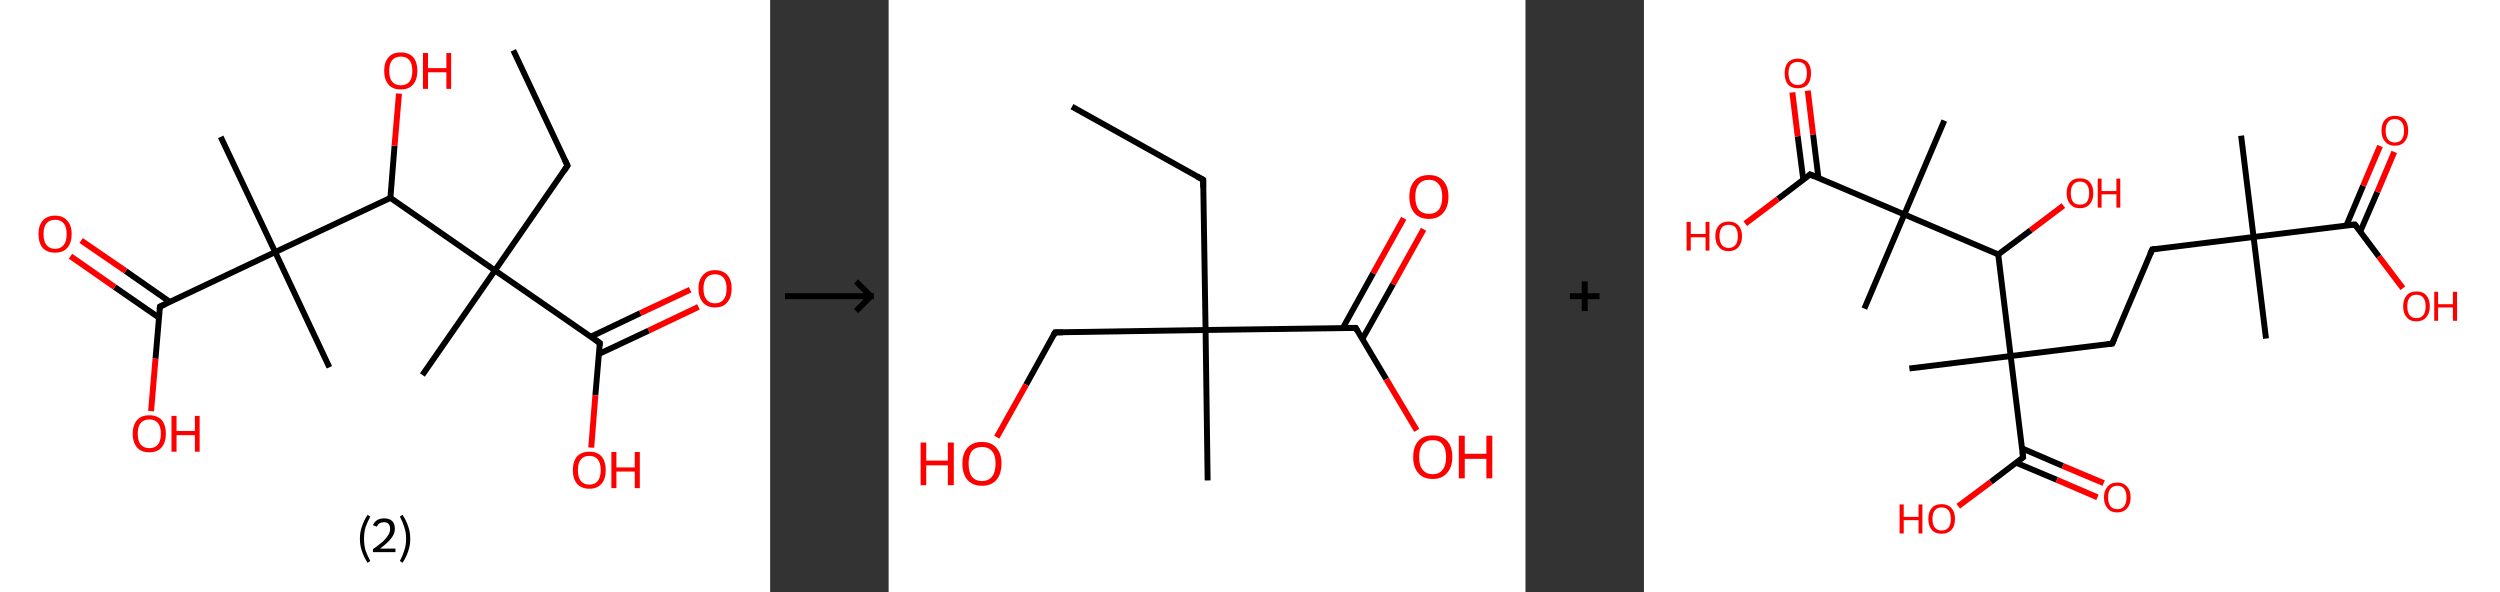 <?xml version='1.0' encoding='ASCII' standalone='yes'?>
<svg xmlns="http://www.w3.org/2000/svg" xmlns:xlink="http://www.w3.org/1999/xlink" version="1.1" width="844.0px" viewBox="0 0 844.0 200.0" height="200.0px">
  <rect x="0" y="0" width="844.0" height="200.0" fill="#333333" stroke="none"/>
  <g>
    <g transform="translate(0, 0) scale(1 1) "><!-- END OF HEADER -->
<rect style="opacity:1.0;fill:#FFFFFF;stroke:none" width="260.0" height="200.0" x="0.0" y="0.0"> </rect>
<path class="bond-0 atom-0 atom-1" d="M 173.3,17.0 L 191.6,55.9" style="fill:none;fill-rule:evenodd;stroke:#000000;stroke-width:2.0px;stroke-linecap:butt;stroke-linejoin:miter;stroke-opacity:1"/>
<path class="bond-1 atom-1 atom-2" d="M 191.6,55.9 L 167.1,91.3" style="fill:none;fill-rule:evenodd;stroke:#000000;stroke-width:2.0px;stroke-linecap:butt;stroke-linejoin:miter;stroke-opacity:1"/>
<path class="bond-2 atom-2 atom-3" d="M 167.1,91.3 L 142.6,126.6" style="fill:none;fill-rule:evenodd;stroke:#000000;stroke-width:2.0px;stroke-linecap:butt;stroke-linejoin:miter;stroke-opacity:1"/>
<path class="bond-3 atom-2 atom-4" d="M 167.1,91.3 L 202.5,115.8" style="fill:none;fill-rule:evenodd;stroke:#000000;stroke-width:2.0px;stroke-linecap:butt;stroke-linejoin:miter;stroke-opacity:1"/>
<path class="bond-4 atom-4 atom-5" d="M 202.2,119.5 L 219.0,111.6" style="fill:none;fill-rule:evenodd;stroke:#000000;stroke-width:2.0px;stroke-linecap:butt;stroke-linejoin:miter;stroke-opacity:1"/>
<path class="bond-4 atom-4 atom-5" d="M 219.0,111.6 L 235.8,103.6" style="fill:none;fill-rule:evenodd;stroke:#FF0000;stroke-width:2.0px;stroke-linecap:butt;stroke-linejoin:miter;stroke-opacity:1"/>
<path class="bond-4 atom-4 atom-5" d="M 199.4,113.7 L 216.2,105.7" style="fill:none;fill-rule:evenodd;stroke:#000000;stroke-width:2.0px;stroke-linecap:butt;stroke-linejoin:miter;stroke-opacity:1"/>
<path class="bond-4 atom-4 atom-5" d="M 216.2,105.7 L 233.0,97.8" style="fill:none;fill-rule:evenodd;stroke:#FF0000;stroke-width:2.0px;stroke-linecap:butt;stroke-linejoin:miter;stroke-opacity:1"/>
<path class="bond-5 atom-4 atom-6" d="M 202.5,115.8 L 201.0,133.4" style="fill:none;fill-rule:evenodd;stroke:#000000;stroke-width:2.0px;stroke-linecap:butt;stroke-linejoin:miter;stroke-opacity:1"/>
<path class="bond-5 atom-4 atom-6" d="M 201.0,133.4 L 199.6,151.1" style="fill:none;fill-rule:evenodd;stroke:#FF0000;stroke-width:2.0px;stroke-linecap:butt;stroke-linejoin:miter;stroke-opacity:1"/>
<path class="bond-6 atom-2 atom-7" d="M 167.1,91.3 L 131.8,66.8" style="fill:none;fill-rule:evenodd;stroke:#000000;stroke-width:2.0px;stroke-linecap:butt;stroke-linejoin:miter;stroke-opacity:1"/>
<path class="bond-7 atom-7 atom-8" d="M 131.8,66.8 L 133.2,49.2" style="fill:none;fill-rule:evenodd;stroke:#000000;stroke-width:2.0px;stroke-linecap:butt;stroke-linejoin:miter;stroke-opacity:1"/>
<path class="bond-7 atom-7 atom-8" d="M 133.2,49.2 L 134.7,31.6" style="fill:none;fill-rule:evenodd;stroke:#FF0000;stroke-width:2.0px;stroke-linecap:butt;stroke-linejoin:miter;stroke-opacity:1"/>
<path class="bond-8 atom-7 atom-9" d="M 131.8,66.8 L 92.9,85.1" style="fill:none;fill-rule:evenodd;stroke:#000000;stroke-width:2.0px;stroke-linecap:butt;stroke-linejoin:miter;stroke-opacity:1"/>
<path class="bond-9 atom-9 atom-10" d="M 92.9,85.1 L 111.2,124.0" style="fill:none;fill-rule:evenodd;stroke:#000000;stroke-width:2.0px;stroke-linecap:butt;stroke-linejoin:miter;stroke-opacity:1"/>
<path class="bond-10 atom-9 atom-11" d="M 92.9,85.1 L 74.5,46.2" style="fill:none;fill-rule:evenodd;stroke:#000000;stroke-width:2.0px;stroke-linecap:butt;stroke-linejoin:miter;stroke-opacity:1"/>
<path class="bond-11 atom-9 atom-12" d="M 92.9,85.1 L 54.0,103.5" style="fill:none;fill-rule:evenodd;stroke:#000000;stroke-width:2.0px;stroke-linecap:butt;stroke-linejoin:miter;stroke-opacity:1"/>
<path class="bond-12 atom-12 atom-13" d="M 57.3,101.9 L 42.4,91.5" style="fill:none;fill-rule:evenodd;stroke:#000000;stroke-width:2.0px;stroke-linecap:butt;stroke-linejoin:miter;stroke-opacity:1"/>
<path class="bond-12 atom-12 atom-13" d="M 42.4,91.5 L 27.4,81.2" style="fill:none;fill-rule:evenodd;stroke:#FF0000;stroke-width:2.0px;stroke-linecap:butt;stroke-linejoin:miter;stroke-opacity:1"/>
<path class="bond-12 atom-12 atom-13" d="M 53.6,107.2 L 38.7,96.9" style="fill:none;fill-rule:evenodd;stroke:#000000;stroke-width:2.0px;stroke-linecap:butt;stroke-linejoin:miter;stroke-opacity:1"/>
<path class="bond-12 atom-12 atom-13" d="M 38.7,96.9 L 23.8,86.5" style="fill:none;fill-rule:evenodd;stroke:#FF0000;stroke-width:2.0px;stroke-linecap:butt;stroke-linejoin:miter;stroke-opacity:1"/>
<path class="bond-13 atom-12 atom-14" d="M 54.0,103.5 L 52.5,121.1" style="fill:none;fill-rule:evenodd;stroke:#000000;stroke-width:2.0px;stroke-linecap:butt;stroke-linejoin:miter;stroke-opacity:1"/>
<path class="bond-13 atom-12 atom-14" d="M 52.5,121.1 L 51.0,138.8" style="fill:none;fill-rule:evenodd;stroke:#FF0000;stroke-width:2.0px;stroke-linecap:butt;stroke-linejoin:miter;stroke-opacity:1"/>
<path d="M 190.7,54.0 L 191.6,55.9 L 190.4,57.7" style="fill:none;stroke:#000000;stroke-width:2.0px;stroke-linecap:butt;stroke-linejoin:miter;stroke-opacity:1;"/>
<path d="M 200.7,114.5 L 202.5,115.8 L 202.4,116.7" style="fill:none;stroke:#000000;stroke-width:2.0px;stroke-linecap:butt;stroke-linejoin:miter;stroke-opacity:1;"/>
<path d="M 55.9,102.6 L 54.0,103.5 L 53.9,104.4" style="fill:none;stroke:#000000;stroke-width:2.0px;stroke-linecap:butt;stroke-linejoin:miter;stroke-opacity:1;"/>
<path class="atom-5" d="M 235.8 97.4 Q 235.8 94.5, 237.3 92.9 Q 238.7 91.2, 241.4 91.2 Q 244.1 91.2, 245.6 92.9 Q 247.0 94.5, 247.0 97.4 Q 247.0 100.4, 245.5 102.1 Q 244.1 103.8, 241.4 103.8 Q 238.7 103.8, 237.3 102.1 Q 235.8 100.4, 235.8 97.4 M 241.4 102.4 Q 243.3 102.4, 244.3 101.1 Q 245.3 99.9, 245.3 97.4 Q 245.3 95.0, 244.3 93.8 Q 243.3 92.6, 241.4 92.6 Q 239.5 92.6, 238.5 93.8 Q 237.5 95.0, 237.5 97.4 Q 237.5 99.9, 238.5 101.1 Q 239.5 102.4, 241.4 102.4 " fill="#FF0000"/>
<path class="atom-6" d="M 193.4 158.7 Q 193.4 155.8, 194.8 154.1 Q 196.3 152.5, 199.0 152.5 Q 201.7 152.5, 203.1 154.1 Q 204.5 155.8, 204.5 158.7 Q 204.5 161.7, 203.1 163.3 Q 201.6 165.0, 199.0 165.0 Q 196.3 165.0, 194.8 163.3 Q 193.4 161.7, 193.4 158.7 M 199.0 163.6 Q 200.8 163.6, 201.8 162.4 Q 202.8 161.1, 202.8 158.7 Q 202.8 156.3, 201.8 155.1 Q 200.8 153.9, 199.0 153.9 Q 197.1 153.9, 196.1 155.1 Q 195.1 156.3, 195.1 158.7 Q 195.1 161.2, 196.1 162.4 Q 197.1 163.6, 199.0 163.6 " fill="#FF0000"/>
<path class="atom-6" d="M 206.4 152.6 L 208.1 152.6 L 208.1 157.8 L 214.3 157.8 L 214.3 152.6 L 216.0 152.6 L 216.0 164.8 L 214.3 164.8 L 214.3 159.2 L 208.1 159.2 L 208.1 164.8 L 206.4 164.8 L 206.4 152.6 " fill="#FF0000"/>
<path class="atom-8" d="M 129.7 23.9 Q 129.7 21.0, 131.2 19.3 Q 132.6 17.7, 135.3 17.7 Q 138.0 17.7, 139.5 19.3 Q 140.9 21.0, 140.9 23.9 Q 140.9 26.9, 139.4 28.6 Q 138.0 30.2, 135.3 30.2 Q 132.6 30.2, 131.2 28.6 Q 129.7 26.9, 129.7 23.9 M 135.3 28.8 Q 137.2 28.8, 138.2 27.6 Q 139.2 26.4, 139.2 23.9 Q 139.2 21.5, 138.2 20.3 Q 137.2 19.1, 135.3 19.1 Q 133.5 19.1, 132.4 20.3 Q 131.4 21.5, 131.4 23.9 Q 131.4 26.4, 132.4 27.6 Q 133.5 28.8, 135.3 28.8 " fill="#FF0000"/>
<path class="atom-8" d="M 142.8 17.9 L 144.5 17.9 L 144.5 23.0 L 150.7 23.0 L 150.7 17.9 L 152.3 17.9 L 152.3 30.0 L 150.7 30.0 L 150.7 24.4 L 144.5 24.4 L 144.5 30.0 L 142.8 30.0 L 142.8 17.9 " fill="#FF0000"/>
<path class="atom-13" d="M 13.0 79.0 Q 13.0 76.1, 14.4 74.5 Q 15.9 72.8, 18.6 72.8 Q 21.3 72.8, 22.7 74.5 Q 24.2 76.1, 24.2 79.0 Q 24.2 82.0, 22.7 83.7 Q 21.3 85.3, 18.6 85.3 Q 15.9 85.3, 14.4 83.7 Q 13.0 82.0, 13.0 79.0 M 18.6 84.0 Q 20.5 84.0, 21.5 82.7 Q 22.5 81.5, 22.5 79.0 Q 22.5 76.6, 21.5 75.4 Q 20.5 74.2, 18.6 74.2 Q 16.7 74.2, 15.7 75.4 Q 14.7 76.6, 14.7 79.0 Q 14.7 81.5, 15.7 82.7 Q 16.7 84.0, 18.6 84.0 " fill="#FF0000"/>
<path class="atom-14" d="M 44.8 146.4 Q 44.8 143.5, 46.3 141.8 Q 47.7 140.2, 50.4 140.2 Q 53.1 140.2, 54.6 141.8 Q 56.0 143.5, 56.0 146.4 Q 56.0 149.4, 54.5 151.1 Q 53.1 152.7, 50.4 152.7 Q 47.7 152.7, 46.3 151.1 Q 44.8 149.4, 44.8 146.4 M 50.4 151.3 Q 52.3 151.3, 53.3 150.1 Q 54.3 148.9, 54.3 146.4 Q 54.3 144.0, 53.3 142.8 Q 52.3 141.6, 50.4 141.6 Q 48.6 141.6, 47.5 142.8 Q 46.5 144.0, 46.5 146.4 Q 46.5 148.9, 47.5 150.1 Q 48.6 151.3, 50.4 151.3 " fill="#FF0000"/>
<path class="atom-14" d="M 57.9 140.4 L 59.6 140.4 L 59.6 145.5 L 65.8 145.5 L 65.8 140.4 L 67.4 140.4 L 67.4 152.5 L 65.8 152.5 L 65.8 146.9 L 59.6 146.9 L 59.6 152.5 L 57.9 152.5 L 57.9 140.4 " fill="#FF0000"/>
<path class="legend" d="M 121.5 181.9 Q 121.5 179.6, 122.2 177.7 Q 122.8 175.8, 124.1 173.8 L 125.0 174.4 Q 124.0 176.3, 123.4 178.0 Q 122.9 179.7, 122.9 181.9 Q 122.9 184.0, 123.4 185.8 Q 124.0 187.5, 125.0 189.4 L 124.1 190.0 Q 122.8 188.0, 122.2 186.1 Q 121.5 184.2, 121.5 181.9 " fill="#000000"/>
<path class="legend" d="M 125.9 177.3 Q 126.4 176.2, 127.3 175.6 Q 128.3 175.0, 129.7 175.0 Q 131.4 175.0, 132.4 175.9 Q 133.3 176.8, 133.3 178.5 Q 133.3 180.2, 132.1 181.7 Q 130.9 183.3, 128.3 185.2 L 133.5 185.2 L 133.5 186.4 L 125.9 186.4 L 125.9 185.4 Q 128.0 183.9, 129.3 182.8 Q 130.5 181.6, 131.1 180.6 Q 131.7 179.6, 131.7 178.6 Q 131.7 177.5, 131.2 176.9 Q 130.7 176.3, 129.7 176.3 Q 128.8 176.3, 128.2 176.6 Q 127.6 177.0, 127.2 177.8 L 125.9 177.3 " fill="#000000"/>
<path class="legend" d="M 138.5 181.9 Q 138.5 184.2, 137.8 186.1 Q 137.2 188.0, 135.9 190.0 L 135.0 189.4 Q 136.0 187.5, 136.5 185.8 Q 137.1 184.0, 137.1 181.9 Q 137.1 179.7, 136.5 178.0 Q 136.0 176.3, 135.0 174.4 L 135.9 173.8 Q 137.2 175.8, 137.8 177.7 Q 138.5 179.6, 138.5 181.9 " fill="#000000"/>
</g>
    <g transform="translate(260.0, 0) scale(1 1) "><line x1="5" y1="100" x2="35" y2="100" style="stroke:rgb(0,0,0);stroke-width:2"/>
  <line x1="34" y1="100" x2="29" y2="95" style="stroke:rgb(0,0,0);stroke-width:2"/>
  <line x1="34" y1="100" x2="29" y2="105" style="stroke:rgb(0,0,0);stroke-width:2"/>
</g>
    <g transform="translate(300.0, 0) scale(1 1) "><!-- END OF HEADER -->
<rect style="opacity:1.0;fill:#FFFFFF;stroke:none" width="215.0" height="200.0" x="0.0" y="0.0"> </rect>
<path class="bond-0 atom-0 atom-1" d="M 61.9,36.0 L 106.2,60.7" style="fill:none;fill-rule:evenodd;stroke:#000000;stroke-width:2.0px;stroke-linecap:butt;stroke-linejoin:miter;stroke-opacity:1"/>
<path class="bond-1 atom-1 atom-2" d="M 106.2,60.7 L 107.0,111.4" style="fill:none;fill-rule:evenodd;stroke:#000000;stroke-width:2.0px;stroke-linecap:butt;stroke-linejoin:miter;stroke-opacity:1"/>
<path class="bond-2 atom-2 atom-3" d="M 107.0,111.4 L 107.7,162.2" style="fill:none;fill-rule:evenodd;stroke:#000000;stroke-width:2.0px;stroke-linecap:butt;stroke-linejoin:miter;stroke-opacity:1"/>
<path class="bond-3 atom-2 atom-4" d="M 107.0,111.4 L 56.2,112.2" style="fill:none;fill-rule:evenodd;stroke:#000000;stroke-width:2.0px;stroke-linecap:butt;stroke-linejoin:miter;stroke-opacity:1"/>
<path class="bond-4 atom-4 atom-5" d="M 56.2,112.2 L 46.4,129.9" style="fill:none;fill-rule:evenodd;stroke:#000000;stroke-width:2.0px;stroke-linecap:butt;stroke-linejoin:miter;stroke-opacity:1"/>
<path class="bond-4 atom-4 atom-5" d="M 46.4,129.9 L 36.5,147.6" style="fill:none;fill-rule:evenodd;stroke:#FF0000;stroke-width:2.0px;stroke-linecap:butt;stroke-linejoin:miter;stroke-opacity:1"/>
<path class="bond-5 atom-2 atom-6" d="M 107.0,111.4 L 157.7,110.7" style="fill:none;fill-rule:evenodd;stroke:#000000;stroke-width:2.0px;stroke-linecap:butt;stroke-linejoin:miter;stroke-opacity:1"/>
<path class="bond-6 atom-6 atom-7" d="M 159.9,114.5 L 170.3,95.9" style="fill:none;fill-rule:evenodd;stroke:#000000;stroke-width:2.0px;stroke-linecap:butt;stroke-linejoin:miter;stroke-opacity:1"/>
<path class="bond-6 atom-6 atom-7" d="M 170.3,95.9 L 180.6,77.4" style="fill:none;fill-rule:evenodd;stroke:#FF0000;stroke-width:2.0px;stroke-linecap:butt;stroke-linejoin:miter;stroke-opacity:1"/>
<path class="bond-6 atom-6 atom-7" d="M 153.3,110.8 L 163.6,92.2" style="fill:none;fill-rule:evenodd;stroke:#000000;stroke-width:2.0px;stroke-linecap:butt;stroke-linejoin:miter;stroke-opacity:1"/>
<path class="bond-6 atom-6 atom-7" d="M 163.6,92.2 L 173.9,73.7" style="fill:none;fill-rule:evenodd;stroke:#FF0000;stroke-width:2.0px;stroke-linecap:butt;stroke-linejoin:miter;stroke-opacity:1"/>
<path class="bond-7 atom-6 atom-8" d="M 157.7,110.7 L 168.0,128.0" style="fill:none;fill-rule:evenodd;stroke:#000000;stroke-width:2.0px;stroke-linecap:butt;stroke-linejoin:miter;stroke-opacity:1"/>
<path class="bond-7 atom-6 atom-8" d="M 168.0,128.0 L 178.3,145.3" style="fill:none;fill-rule:evenodd;stroke:#FF0000;stroke-width:2.0px;stroke-linecap:butt;stroke-linejoin:miter;stroke-opacity:1"/>
<path d="M 104.0,59.5 L 106.2,60.7 L 106.2,63.3" style="fill:none;stroke:#000000;stroke-width:2.0px;stroke-linecap:butt;stroke-linejoin:miter;stroke-opacity:1;"/>
<path d="M 58.8,112.2 L 56.2,112.2 L 55.7,113.1" style="fill:none;stroke:#000000;stroke-width:2.0px;stroke-linecap:butt;stroke-linejoin:miter;stroke-opacity:1;"/>
<path d="M 155.1,110.7 L 157.7,110.7 L 158.2,111.6" style="fill:none;stroke:#000000;stroke-width:2.0px;stroke-linecap:butt;stroke-linejoin:miter;stroke-opacity:1;"/>
<path class="atom-5" d="M 10.8 149.4 L 12.7 149.4 L 12.7 155.5 L 20.0 155.5 L 20.0 149.4 L 22.0 149.4 L 22.0 163.8 L 20.0 163.8 L 20.0 157.1 L 12.7 157.1 L 12.7 163.8 L 10.8 163.8 L 10.8 149.4 " fill="#FF0000"/>
<path class="atom-5" d="M 24.9 156.5 Q 24.9 153.1, 26.6 151.2 Q 28.3 149.2, 31.5 149.2 Q 34.7 149.2, 36.4 151.2 Q 38.1 153.1, 38.1 156.5 Q 38.1 160.0, 36.4 162.0 Q 34.7 164.0, 31.5 164.0 Q 28.4 164.0, 26.6 162.0 Q 24.9 160.0, 24.9 156.5 M 31.5 162.4 Q 33.7 162.4, 34.9 160.9 Q 36.1 159.4, 36.1 156.5 Q 36.1 153.7, 34.9 152.3 Q 33.7 150.9, 31.5 150.9 Q 29.3 150.9, 28.1 152.3 Q 27.0 153.7, 27.0 156.5 Q 27.0 159.4, 28.1 160.9 Q 29.3 162.4, 31.5 162.4 " fill="#FF0000"/>
<path class="atom-7" d="M 175.8 66.4 Q 175.8 63.0, 177.5 61.1 Q 179.2 59.1, 182.4 59.1 Q 185.6 59.1, 187.3 61.1 Q 189.0 63.0, 189.0 66.4 Q 189.0 69.9, 187.2 71.9 Q 185.5 73.9, 182.4 73.9 Q 179.2 73.9, 177.5 71.9 Q 175.8 69.9, 175.8 66.4 M 182.4 72.2 Q 184.6 72.2, 185.7 70.8 Q 186.9 69.3, 186.9 66.4 Q 186.9 63.6, 185.7 62.2 Q 184.6 60.7, 182.4 60.7 Q 180.2 60.7, 179.0 62.2 Q 177.8 63.6, 177.8 66.4 Q 177.8 69.3, 179.0 70.8 Q 180.2 72.2, 182.4 72.2 " fill="#FF0000"/>
<path class="atom-8" d="M 177.1 154.3 Q 177.1 150.8, 178.8 148.9 Q 180.5 147.0, 183.7 147.0 Q 186.9 147.0, 188.6 148.9 Q 190.3 150.8, 190.3 154.3 Q 190.3 157.8, 188.5 159.7 Q 186.8 161.7, 183.7 161.7 Q 180.5 161.7, 178.8 159.7 Q 177.1 157.8, 177.1 154.3 M 183.7 160.1 Q 185.9 160.1, 187.0 158.6 Q 188.2 157.2, 188.2 154.3 Q 188.2 151.5, 187.0 150.0 Q 185.9 148.6, 183.7 148.6 Q 181.5 148.6, 180.3 150.0 Q 179.1 151.4, 179.1 154.3 Q 179.1 157.2, 180.3 158.6 Q 181.5 160.1, 183.7 160.1 " fill="#FF0000"/>
<path class="atom-8" d="M 192.5 147.1 L 194.5 147.1 L 194.5 153.2 L 201.8 153.2 L 201.8 147.1 L 203.8 147.1 L 203.8 161.5 L 201.8 161.5 L 201.8 154.9 L 194.5 154.9 L 194.5 161.5 L 192.5 161.5 L 192.5 147.1 " fill="#FF0000"/>
</g>
    <g transform="translate(515.0, 0) scale(1 1) "><line x1="15" y1="100" x2="25" y2="100" style="stroke:rgb(0,0,0);stroke-width:2"/>
  <line x1="20" y1="95" x2="20" y2="105" style="stroke:rgb(0,0,0);stroke-width:2"/>
</g>
    <g transform="translate(555.0, 0) scale(1 1) "><!-- END OF HEADER -->
<rect style="opacity:1.0;fill:#FFFFFF;stroke:none" width="289.0" height="200.0" x="0.0" y="0.0"> </rect>
<path class="bond-0 atom-0 atom-1" d="M 201.6,45.8 L 205.8,80.0" style="fill:none;fill-rule:evenodd;stroke:#000000;stroke-width:2.0px;stroke-linecap:butt;stroke-linejoin:miter;stroke-opacity:1"/>
<path class="bond-1 atom-1 atom-2" d="M 205.8,80.0 L 210.0,114.3" style="fill:none;fill-rule:evenodd;stroke:#000000;stroke-width:2.0px;stroke-linecap:butt;stroke-linejoin:miter;stroke-opacity:1"/>
<path class="bond-2 atom-1 atom-3" d="M 205.8,80.0 L 171.6,84.2" style="fill:none;fill-rule:evenodd;stroke:#000000;stroke-width:2.0px;stroke-linecap:butt;stroke-linejoin:miter;stroke-opacity:1"/>
<path class="bond-3 atom-3 atom-4" d="M 171.6,84.2 L 158.1,116.0" style="fill:none;fill-rule:evenodd;stroke:#000000;stroke-width:2.0px;stroke-linecap:butt;stroke-linejoin:miter;stroke-opacity:1"/>
<path class="bond-4 atom-4 atom-5" d="M 158.1,116.0 L 123.8,120.2" style="fill:none;fill-rule:evenodd;stroke:#000000;stroke-width:2.0px;stroke-linecap:butt;stroke-linejoin:miter;stroke-opacity:1"/>
<path class="bond-5 atom-5 atom-6" d="M 123.8,120.2 L 89.6,124.4" style="fill:none;fill-rule:evenodd;stroke:#000000;stroke-width:2.0px;stroke-linecap:butt;stroke-linejoin:miter;stroke-opacity:1"/>
<path class="bond-6 atom-5 atom-7" d="M 123.8,120.2 L 128.0,154.4" style="fill:none;fill-rule:evenodd;stroke:#000000;stroke-width:2.0px;stroke-linecap:butt;stroke-linejoin:miter;stroke-opacity:1"/>
<path class="bond-7 atom-7 atom-8" d="M 125.6,156.2 L 139.4,162.0" style="fill:none;fill-rule:evenodd;stroke:#000000;stroke-width:2.0px;stroke-linecap:butt;stroke-linejoin:miter;stroke-opacity:1"/>
<path class="bond-7 atom-7 atom-8" d="M 139.4,162.0 L 153.1,167.9" style="fill:none;fill-rule:evenodd;stroke:#FF0000;stroke-width:2.0px;stroke-linecap:butt;stroke-linejoin:miter;stroke-opacity:1"/>
<path class="bond-7 atom-7 atom-8" d="M 127.7,151.4 L 141.4,157.3" style="fill:none;fill-rule:evenodd;stroke:#000000;stroke-width:2.0px;stroke-linecap:butt;stroke-linejoin:miter;stroke-opacity:1"/>
<path class="bond-7 atom-7 atom-8" d="M 141.4,157.3 L 155.2,163.1" style="fill:none;fill-rule:evenodd;stroke:#FF0000;stroke-width:2.0px;stroke-linecap:butt;stroke-linejoin:miter;stroke-opacity:1"/>
<path class="bond-8 atom-7 atom-9" d="M 128.0,154.4 L 117.1,162.7" style="fill:none;fill-rule:evenodd;stroke:#000000;stroke-width:2.0px;stroke-linecap:butt;stroke-linejoin:miter;stroke-opacity:1"/>
<path class="bond-8 atom-7 atom-9" d="M 117.1,162.7 L 106.1,170.9" style="fill:none;fill-rule:evenodd;stroke:#FF0000;stroke-width:2.0px;stroke-linecap:butt;stroke-linejoin:miter;stroke-opacity:1"/>
<path class="bond-9 atom-5 atom-10" d="M 123.8,120.2 L 119.6,85.9" style="fill:none;fill-rule:evenodd;stroke:#000000;stroke-width:2.0px;stroke-linecap:butt;stroke-linejoin:miter;stroke-opacity:1"/>
<path class="bond-10 atom-10 atom-11" d="M 119.6,85.9 L 130.6,77.7" style="fill:none;fill-rule:evenodd;stroke:#000000;stroke-width:2.0px;stroke-linecap:butt;stroke-linejoin:miter;stroke-opacity:1"/>
<path class="bond-10 atom-10 atom-11" d="M 130.6,77.7 L 141.6,69.4" style="fill:none;fill-rule:evenodd;stroke:#FF0000;stroke-width:2.0px;stroke-linecap:butt;stroke-linejoin:miter;stroke-opacity:1"/>
<path class="bond-11 atom-10 atom-12" d="M 119.6,85.9 L 87.9,72.4" style="fill:none;fill-rule:evenodd;stroke:#000000;stroke-width:2.0px;stroke-linecap:butt;stroke-linejoin:miter;stroke-opacity:1"/>
<path class="bond-12 atom-12 atom-13" d="M 87.9,72.4 L 74.4,104.2" style="fill:none;fill-rule:evenodd;stroke:#000000;stroke-width:2.0px;stroke-linecap:butt;stroke-linejoin:miter;stroke-opacity:1"/>
<path class="bond-13 atom-12 atom-14" d="M 87.9,72.4 L 101.4,40.7" style="fill:none;fill-rule:evenodd;stroke:#000000;stroke-width:2.0px;stroke-linecap:butt;stroke-linejoin:miter;stroke-opacity:1"/>
<path class="bond-14 atom-12 atom-15" d="M 87.9,72.4 L 56.1,58.9" style="fill:none;fill-rule:evenodd;stroke:#000000;stroke-width:2.0px;stroke-linecap:butt;stroke-linejoin:miter;stroke-opacity:1"/>
<path class="bond-15 atom-15 atom-16" d="M 58.9,60.1 L 57.1,45.4" style="fill:none;fill-rule:evenodd;stroke:#000000;stroke-width:2.0px;stroke-linecap:butt;stroke-linejoin:miter;stroke-opacity:1"/>
<path class="bond-15 atom-15 atom-16" d="M 57.1,45.4 L 55.3,30.6" style="fill:none;fill-rule:evenodd;stroke:#FF0000;stroke-width:2.0px;stroke-linecap:butt;stroke-linejoin:miter;stroke-opacity:1"/>
<path class="bond-15 atom-15 atom-16" d="M 53.8,60.7 L 51.9,46.0" style="fill:none;fill-rule:evenodd;stroke:#000000;stroke-width:2.0px;stroke-linecap:butt;stroke-linejoin:miter;stroke-opacity:1"/>
<path class="bond-15 atom-15 atom-16" d="M 51.9,46.0 L 50.1,31.2" style="fill:none;fill-rule:evenodd;stroke:#FF0000;stroke-width:2.0px;stroke-linecap:butt;stroke-linejoin:miter;stroke-opacity:1"/>
<path class="bond-16 atom-15 atom-17" d="M 56.1,58.9 L 45.2,67.2" style="fill:none;fill-rule:evenodd;stroke:#000000;stroke-width:2.0px;stroke-linecap:butt;stroke-linejoin:miter;stroke-opacity:1"/>
<path class="bond-16 atom-15 atom-17" d="M 45.2,67.2 L 34.2,75.5" style="fill:none;fill-rule:evenodd;stroke:#FF0000;stroke-width:2.0px;stroke-linecap:butt;stroke-linejoin:miter;stroke-opacity:1"/>
<path class="bond-17 atom-1 atom-18" d="M 205.8,80.0 L 240.0,75.8" style="fill:none;fill-rule:evenodd;stroke:#000000;stroke-width:2.0px;stroke-linecap:butt;stroke-linejoin:miter;stroke-opacity:1"/>
<path class="bond-18 atom-18 atom-19" d="M 241.8,78.2 L 247.6,64.8" style="fill:none;fill-rule:evenodd;stroke:#000000;stroke-width:2.0px;stroke-linecap:butt;stroke-linejoin:miter;stroke-opacity:1"/>
<path class="bond-18 atom-18 atom-19" d="M 247.6,64.8 L 253.3,51.3" style="fill:none;fill-rule:evenodd;stroke:#FF0000;stroke-width:2.0px;stroke-linecap:butt;stroke-linejoin:miter;stroke-opacity:1"/>
<path class="bond-18 atom-18 atom-19" d="M 237.1,76.2 L 242.8,62.7" style="fill:none;fill-rule:evenodd;stroke:#000000;stroke-width:2.0px;stroke-linecap:butt;stroke-linejoin:miter;stroke-opacity:1"/>
<path class="bond-18 atom-18 atom-19" d="M 242.8,62.7 L 248.5,49.3" style="fill:none;fill-rule:evenodd;stroke:#FF0000;stroke-width:2.0px;stroke-linecap:butt;stroke-linejoin:miter;stroke-opacity:1"/>
<path class="bond-19 atom-18 atom-20" d="M 240.0,75.8 L 248.1,86.6" style="fill:none;fill-rule:evenodd;stroke:#000000;stroke-width:2.0px;stroke-linecap:butt;stroke-linejoin:miter;stroke-opacity:1"/>
<path class="bond-19 atom-18 atom-20" d="M 248.1,86.6 L 256.2,97.3" style="fill:none;fill-rule:evenodd;stroke:#FF0000;stroke-width:2.0px;stroke-linecap:butt;stroke-linejoin:miter;stroke-opacity:1"/>
<path d="M 173.3,84.0 L 171.6,84.2 L 170.9,85.8" style="fill:none;stroke:#000000;stroke-width:2.0px;stroke-linecap:butt;stroke-linejoin:miter;stroke-opacity:1;"/>
<path d="M 158.8,114.4 L 158.1,116.0 L 156.4,116.2" style="fill:none;stroke:#000000;stroke-width:2.0px;stroke-linecap:butt;stroke-linejoin:miter;stroke-opacity:1;"/>
<path d="M 127.8,152.7 L 128.0,154.4 L 127.5,154.8" style="fill:none;stroke:#000000;stroke-width:2.0px;stroke-linecap:butt;stroke-linejoin:miter;stroke-opacity:1;"/>
<path d="M 57.7,59.6 L 56.1,58.9 L 55.6,59.4" style="fill:none;stroke:#000000;stroke-width:2.0px;stroke-linecap:butt;stroke-linejoin:miter;stroke-opacity:1;"/>
<path d="M 238.3,76.0 L 240.0,75.8 L 240.5,76.4" style="fill:none;stroke:#000000;stroke-width:2.0px;stroke-linecap:butt;stroke-linejoin:miter;stroke-opacity:1;"/>
<path class="atom-8" d="M 155.3 167.9 Q 155.3 165.6, 156.5 164.3 Q 157.6 162.9, 159.8 162.9 Q 161.9 162.9, 163.1 164.3 Q 164.3 165.6, 164.3 167.9 Q 164.3 170.3, 163.1 171.6 Q 161.9 173.0, 159.8 173.0 Q 157.6 173.0, 156.5 171.6 Q 155.3 170.3, 155.3 167.9 M 159.8 171.9 Q 161.3 171.9, 162.1 170.9 Q 162.9 169.9, 162.9 167.9 Q 162.9 166.0, 162.1 165.0 Q 161.3 164.0, 159.8 164.0 Q 158.3 164.0, 157.5 165.0 Q 156.7 166.0, 156.7 167.9 Q 156.7 169.9, 157.5 170.9 Q 158.3 171.9, 159.8 171.9 " fill="#FF0000"/>
<path class="atom-9" d="M 86.3 170.3 L 87.7 170.3 L 87.7 174.5 L 92.7 174.5 L 92.7 170.3 L 94.0 170.3 L 94.0 180.1 L 92.7 180.1 L 92.7 175.6 L 87.7 175.6 L 87.7 180.1 L 86.3 180.1 L 86.3 170.3 " fill="#FF0000"/>
<path class="atom-9" d="M 96.0 175.2 Q 96.0 172.8, 97.2 171.5 Q 98.3 170.2, 100.5 170.2 Q 102.6 170.2, 103.8 171.5 Q 105.0 172.8, 105.0 175.2 Q 105.0 177.6, 103.8 178.9 Q 102.6 180.2, 100.5 180.2 Q 98.3 180.2, 97.2 178.9 Q 96.0 177.6, 96.0 175.2 M 100.5 179.1 Q 102.0 179.1, 102.8 178.1 Q 103.6 177.1, 103.6 175.2 Q 103.6 173.3, 102.8 172.3 Q 102.0 171.3, 100.5 171.3 Q 99.0 171.3, 98.2 172.3 Q 97.4 173.2, 97.4 175.2 Q 97.4 177.2, 98.2 178.1 Q 99.0 179.1, 100.5 179.1 " fill="#FF0000"/>
<path class="atom-11" d="M 142.7 65.2 Q 142.7 62.8, 143.9 61.5 Q 145.0 60.2, 147.2 60.2 Q 149.4 60.2, 150.5 61.5 Q 151.7 62.8, 151.7 65.2 Q 151.7 67.6, 150.5 68.9 Q 149.3 70.3, 147.2 70.3 Q 145.0 70.3, 143.9 68.9 Q 142.7 67.6, 142.7 65.2 M 147.2 69.1 Q 148.7 69.1, 149.5 68.2 Q 150.3 67.1, 150.3 65.2 Q 150.3 63.3, 149.5 62.3 Q 148.7 61.3, 147.2 61.3 Q 145.7 61.3, 144.9 62.3 Q 144.1 63.3, 144.1 65.2 Q 144.1 67.2, 144.9 68.2 Q 145.7 69.1, 147.2 69.1 " fill="#FF0000"/>
<path class="atom-11" d="M 153.2 60.3 L 154.5 60.3 L 154.5 64.5 L 159.5 64.5 L 159.5 60.3 L 160.8 60.3 L 160.8 70.1 L 159.5 70.1 L 159.5 65.6 L 154.5 65.6 L 154.5 70.1 L 153.2 70.1 L 153.2 60.3 " fill="#FF0000"/>
<path class="atom-16" d="M 47.5 24.7 Q 47.5 22.4, 48.6 21.1 Q 49.8 19.8, 51.9 19.8 Q 54.1 19.8, 55.3 21.1 Q 56.4 22.4, 56.4 24.7 Q 56.4 27.1, 55.3 28.5 Q 54.1 29.8, 51.9 29.8 Q 49.8 29.8, 48.6 28.5 Q 47.5 27.1, 47.5 24.7 M 51.9 28.7 Q 53.4 28.7, 54.2 27.7 Q 55.0 26.7, 55.0 24.7 Q 55.0 22.8, 54.2 21.8 Q 53.4 20.9, 51.9 20.9 Q 50.5 20.9, 49.6 21.8 Q 48.8 22.8, 48.8 24.7 Q 48.8 26.7, 49.6 27.7 Q 50.5 28.7, 51.9 28.7 " fill="#FF0000"/>
<path class="atom-17" d="M 14.4 74.9 L 15.8 74.9 L 15.8 79.0 L 20.8 79.0 L 20.8 74.9 L 22.1 74.9 L 22.1 84.6 L 20.8 84.6 L 20.8 80.1 L 15.8 80.1 L 15.8 84.6 L 14.4 84.6 L 14.4 74.9 " fill="#FF0000"/>
<path class="atom-17" d="M 24.1 79.7 Q 24.1 77.4, 25.3 76.1 Q 26.4 74.8, 28.6 74.8 Q 30.7 74.8, 31.9 76.1 Q 33.1 77.4, 33.1 79.7 Q 33.1 82.1, 31.9 83.4 Q 30.7 84.8, 28.6 84.8 Q 26.4 84.8, 25.3 83.4 Q 24.1 82.1, 24.1 79.7 M 28.6 83.7 Q 30.1 83.7, 30.9 82.7 Q 31.7 81.7, 31.7 79.7 Q 31.7 77.8, 30.9 76.8 Q 30.1 75.9, 28.6 75.9 Q 27.1 75.9, 26.3 76.8 Q 25.5 77.8, 25.5 79.7 Q 25.5 81.7, 26.3 82.7 Q 27.1 83.7, 28.6 83.7 " fill="#FF0000"/>
<path class="atom-19" d="M 249.0 44.1 Q 249.0 41.7, 250.2 40.4 Q 251.4 39.1, 253.5 39.1 Q 255.7 39.1, 256.9 40.4 Q 258.0 41.7, 258.0 44.1 Q 258.0 46.5, 256.8 47.8 Q 255.7 49.2, 253.5 49.2 Q 251.4 49.2, 250.2 47.8 Q 249.0 46.5, 249.0 44.1 M 253.5 48.1 Q 255.0 48.1, 255.8 47.1 Q 256.6 46.1, 256.6 44.1 Q 256.6 42.2, 255.8 41.2 Q 255.0 40.2, 253.5 40.2 Q 252.0 40.2, 251.2 41.2 Q 250.4 42.2, 250.4 44.1 Q 250.4 46.1, 251.2 47.1 Q 252.0 48.1, 253.5 48.1 " fill="#FF0000"/>
<path class="atom-20" d="M 256.3 103.4 Q 256.3 101.1, 257.5 99.7 Q 258.6 98.4, 260.8 98.4 Q 263.0 98.4, 264.1 99.7 Q 265.3 101.1, 265.3 103.4 Q 265.3 105.8, 264.1 107.1 Q 262.9 108.5, 260.8 108.5 Q 258.6 108.5, 257.5 107.1 Q 256.3 105.8, 256.3 103.4 M 260.8 107.4 Q 262.3 107.4, 263.1 106.4 Q 263.9 105.4, 263.9 103.4 Q 263.9 101.5, 263.1 100.5 Q 262.3 99.5, 260.8 99.5 Q 259.3 99.5, 258.5 100.5 Q 257.7 101.5, 257.7 103.4 Q 257.7 105.4, 258.5 106.4 Q 259.3 107.4, 260.8 107.4 " fill="#FF0000"/>
<path class="atom-20" d="M 266.8 98.5 L 268.1 98.5 L 268.1 102.7 L 273.1 102.7 L 273.1 98.5 L 274.5 98.5 L 274.5 108.3 L 273.1 108.3 L 273.1 103.8 L 268.1 103.8 L 268.1 108.3 L 266.8 108.3 L 266.8 98.5 " fill="#FF0000"/>
</g>
  </g>
</svg>
